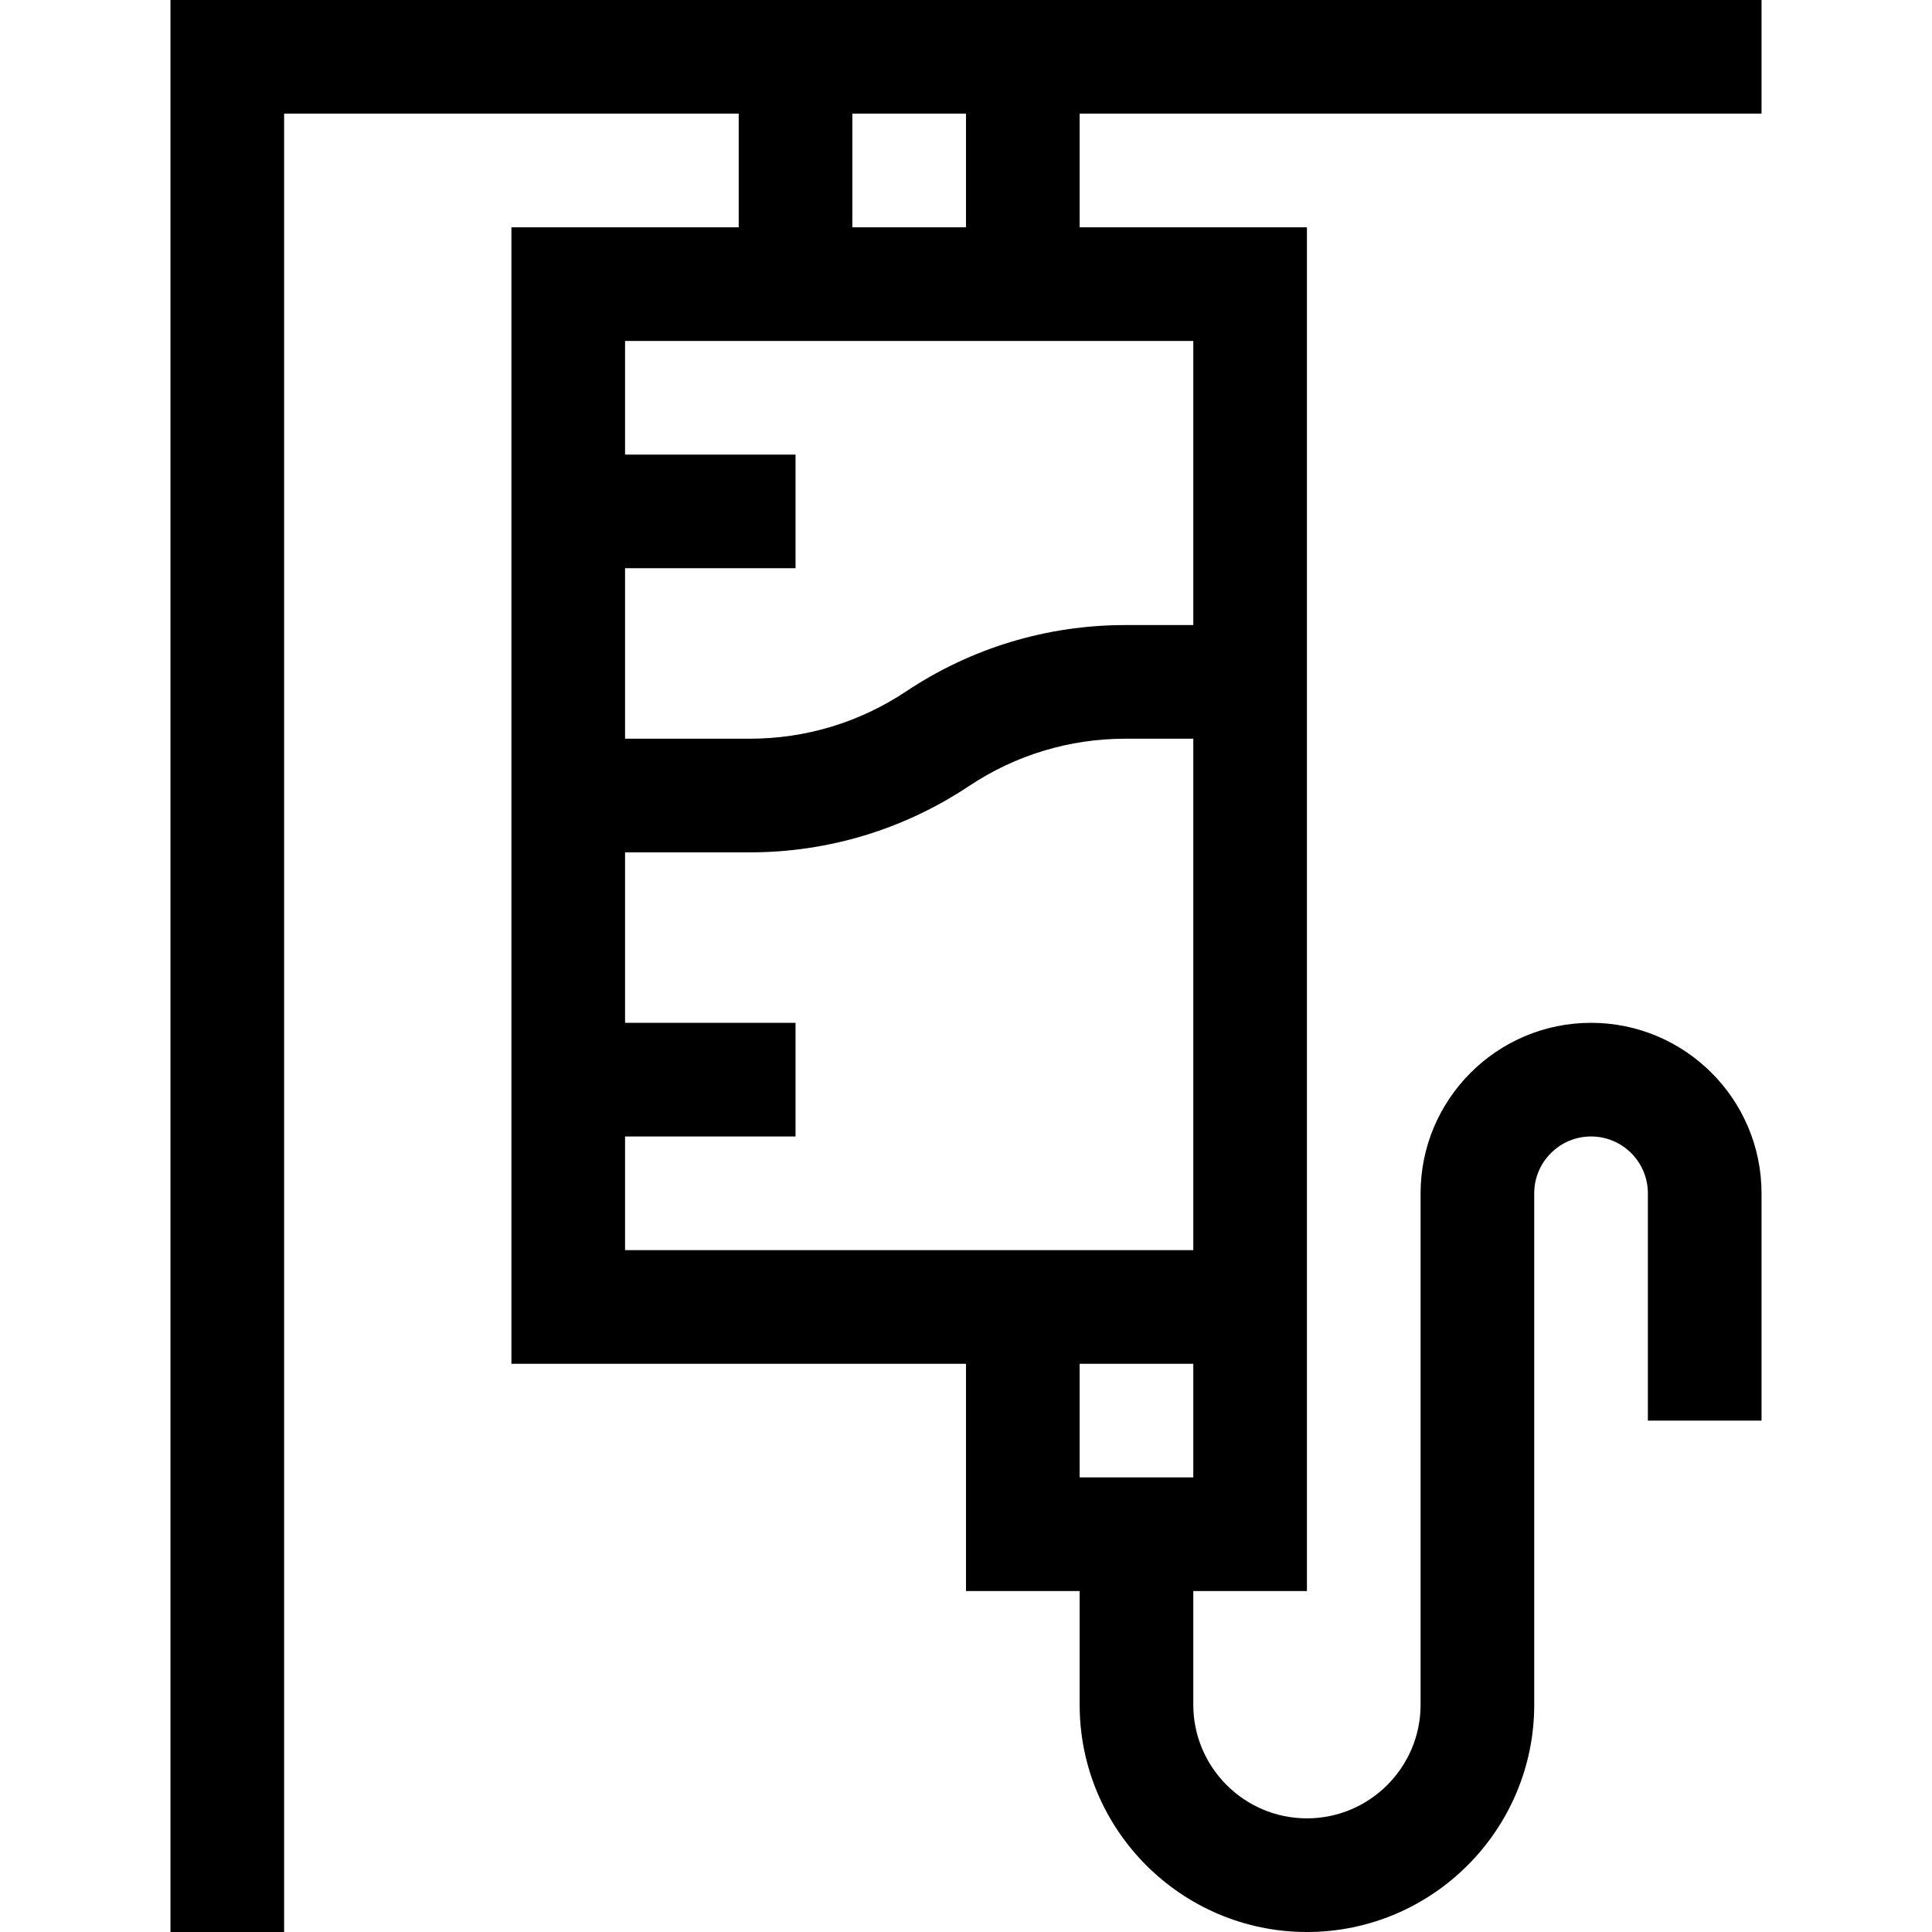 <svg id="Capa_1" enable-background="new 0 0 510 510" height="512" viewBox="0 0 510 510" width="512" xmlns="http://www.w3.org/2000/svg"><g><path id="XMLID_1156_" d="m465 30v-30h-420v510h30v-480h120v30h-60v300h120v60h30v30c0 33.084 26.916 60 60 60s60-26.916 60-60v-135c0-8.272 6.728-15 15-15s15 6.728 15 15v60h30v-60c0-24.814-20.186-45-45-45s-45 20.186-45 45v135c0 16.542-13.458 30-30 30s-30-13.458-30-30v-30h30v-60-30-270h-60v-30zm-150 360h-30v-30h30zm-60-60h-90v-30h45v-30h-45v-45h32.958c20.663 0 40.672-6.059 57.863-17.52 12.246-8.165 26.5-12.48 41.221-12.48h17.958v135zm60-165h-17.958c-20.663 0-40.672 6.059-57.863 17.52-12.246 8.165-26.5 12.48-41.221 12.48h-32.958v-45h45v-30h-45v-30h150zm-60-105h-30v-30h30z"/></g></svg>